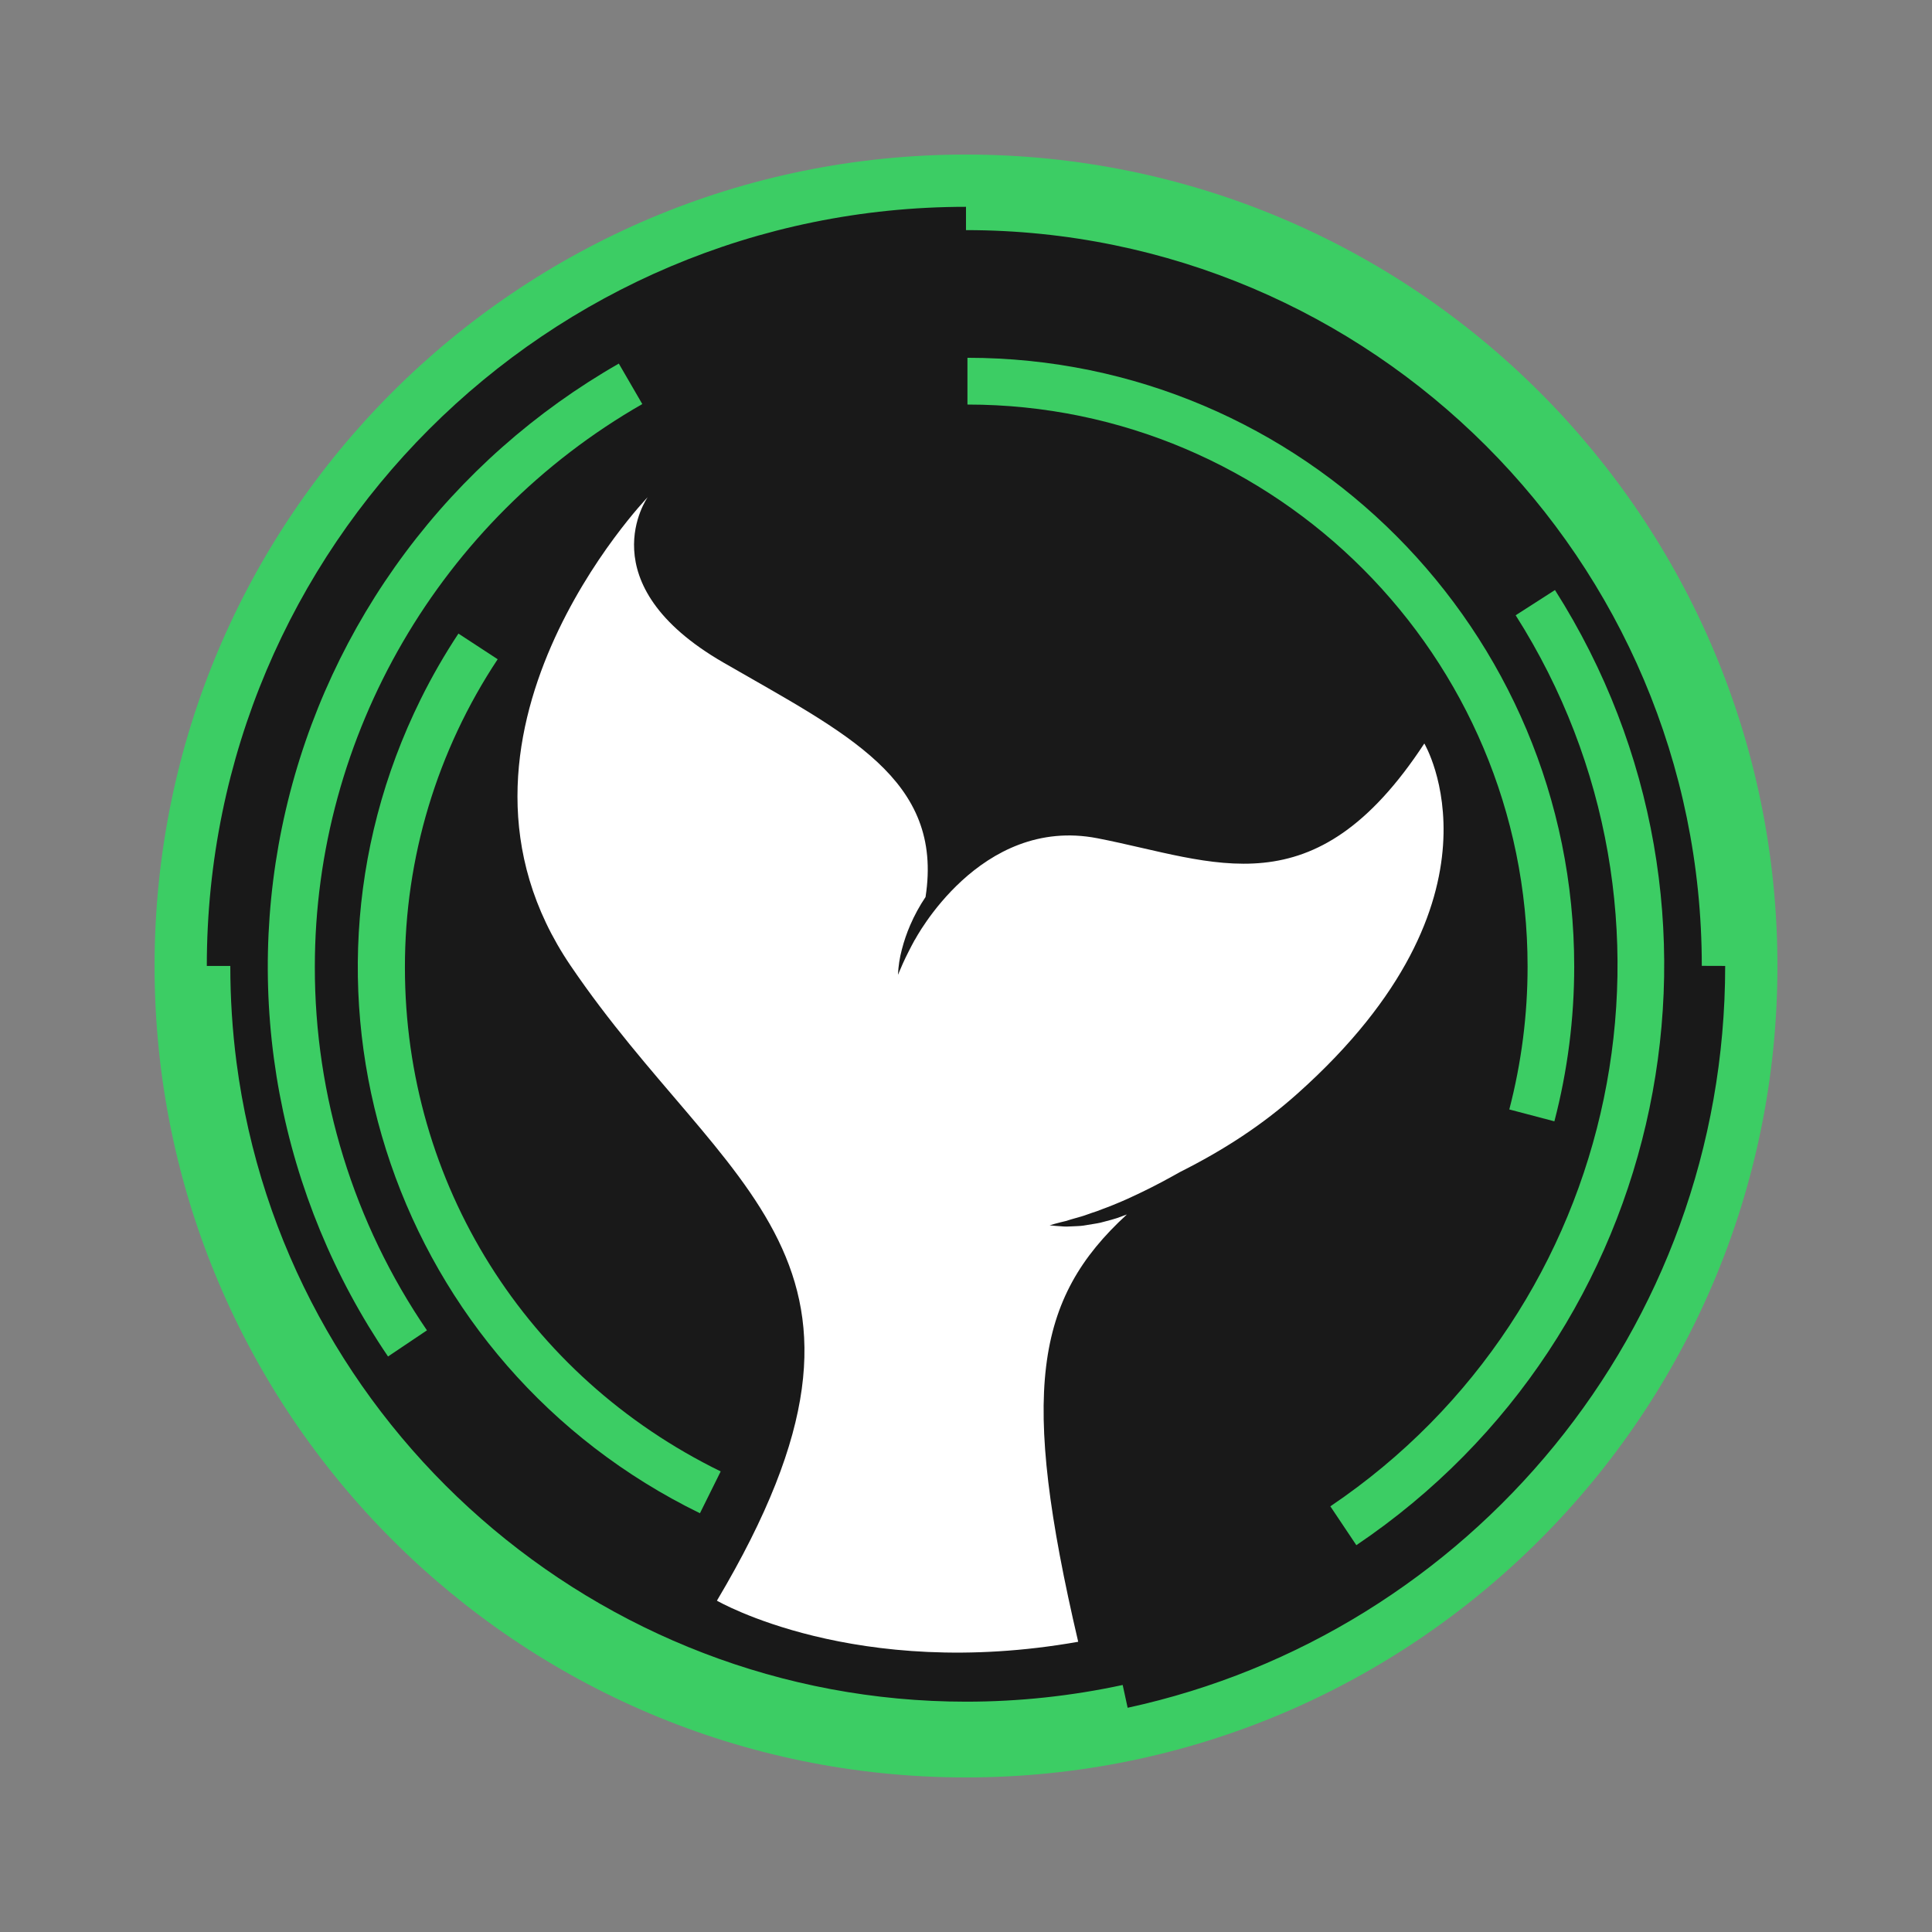<svg fill="none" height="200" viewBox="0 0 200 200" width="200" xmlns="http://www.w3.org/2000/svg"><rect x="0" y="0" width="200" height="200" fill="#808080" stroke="none"/><path d="m100 184c46.392 0 84-37.608 84-84s-37.608-84-84-84-84 37.608-84 84 37.608 84 84 84z" fill="#3ccd64"/><path d="m178.59 99.993c0 37.656-26.491 69.127-61.857 76.794l-.513-2.359c-5.328 1.149-10.763 1.729-16.214 1.729-38.119 0-70.588-28.453-75.523-66.185-.429-3.309-.643-6.642-.642-9.979h-2.432c0-43.395 35.184-78.583 78.59-78.583v2.412c42.011 0 76.17 34.168 76.17 76.163z" fill="#191919"/><g fill="#3ccd64"><path d="m140.409 159.957-2.692-4.023c30.286-20.426 38.801-61.366 19.183-92.242l4.07-2.612c21.032 33.098 11.908 76.982-20.561 98.876z"/><path d="m40.169 140.422c-5.582-8.199-9.404-17.453-11.226-27.184-1.822-9.732-1.605-19.731.637-29.376 2.242-9.644 6.461-18.726 12.393-26.679 5.933-7.953 13.451-14.606 22.087-19.544l2.43 4.189c-20.909 11.979-33.898 34.296-33.898 58.244-.025 13.421 4.019 26.539 11.605 37.645z"/><path d="m72.458 156.651c-31.403-15.335-44.345-53.07-28.905-84.275 1.158-2.341 2.462-4.607 3.903-6.787l4.063 2.655c-6.282 9.475-9.622 20.577-9.602 31.923 0 22.314 12.526 42.291 32.688 52.153z"/><path d="m160.91 116.079-4.668-1.229c1.259-4.831 1.895-9.805 1.893-14.798 0-32.077-26.012-58.173-57.985-58.173v-4.841c34.688.002 62.812 28.214 62.812 63.014.002 5.408-.688 10.794-2.052 16.027z"/></g><path d="m147.445 76.966c-11.455 17.471-21.656 12.177-33.839 9.81-12.184-2.366-18.915 10.548-18.915 10.548s.013-.044.021-.064c-.231.423-.457.85-.673 1.283-.39.759-.743 1.555-1.081 2.368.038-.884.173-1.763.402-2.618.222-.862.51-1.705.863-2.522.439-1.018.971-1.993 1.589-2.913 1.896-12.216-8.189-16.916-20.924-24.271-14.184-8.19-7.836-17.123-7.836-17.123s-23.982 24.933-7.98 48.508c16.002 23.575 36.244 30.241 15.143 65.728 0 0 14.336 8.33 37.4 4.256-6.029-25.772-4.507-35.483 5.041-44.235l-1.041.38c-.379.127-.758.22-1.137.322l-.569.15c-.189.046-.379.072-.58.108-.379.069-.774.133-1.161.19-.386.057-.785.057-1.173.08-.19 0-.391.019-.586.023s-.392-.015-.588-.031c-.39-.024-.779-.053-1.164-.1.379-.118.759-.215 1.123-.31.189-.049.369-.091.553-.134l.548-.169c.362-.108.724-.211 1.086-.311.363-.101.712-.249 1.066-.365.178-.058.357-.11.531-.176l.525-.201c.345-.141.702-.249 1.043-.399l1.032-.43c.346-.137.678-.308 1.02-.46 1.353-.622 2.689-1.298 4.008-2.026l.948-.528c4.531-2.277 8.532-4.863 12.212-8.159 22.625-20.225 13.093-36.208 13.093-36.208z" fill="#fff"/></svg>